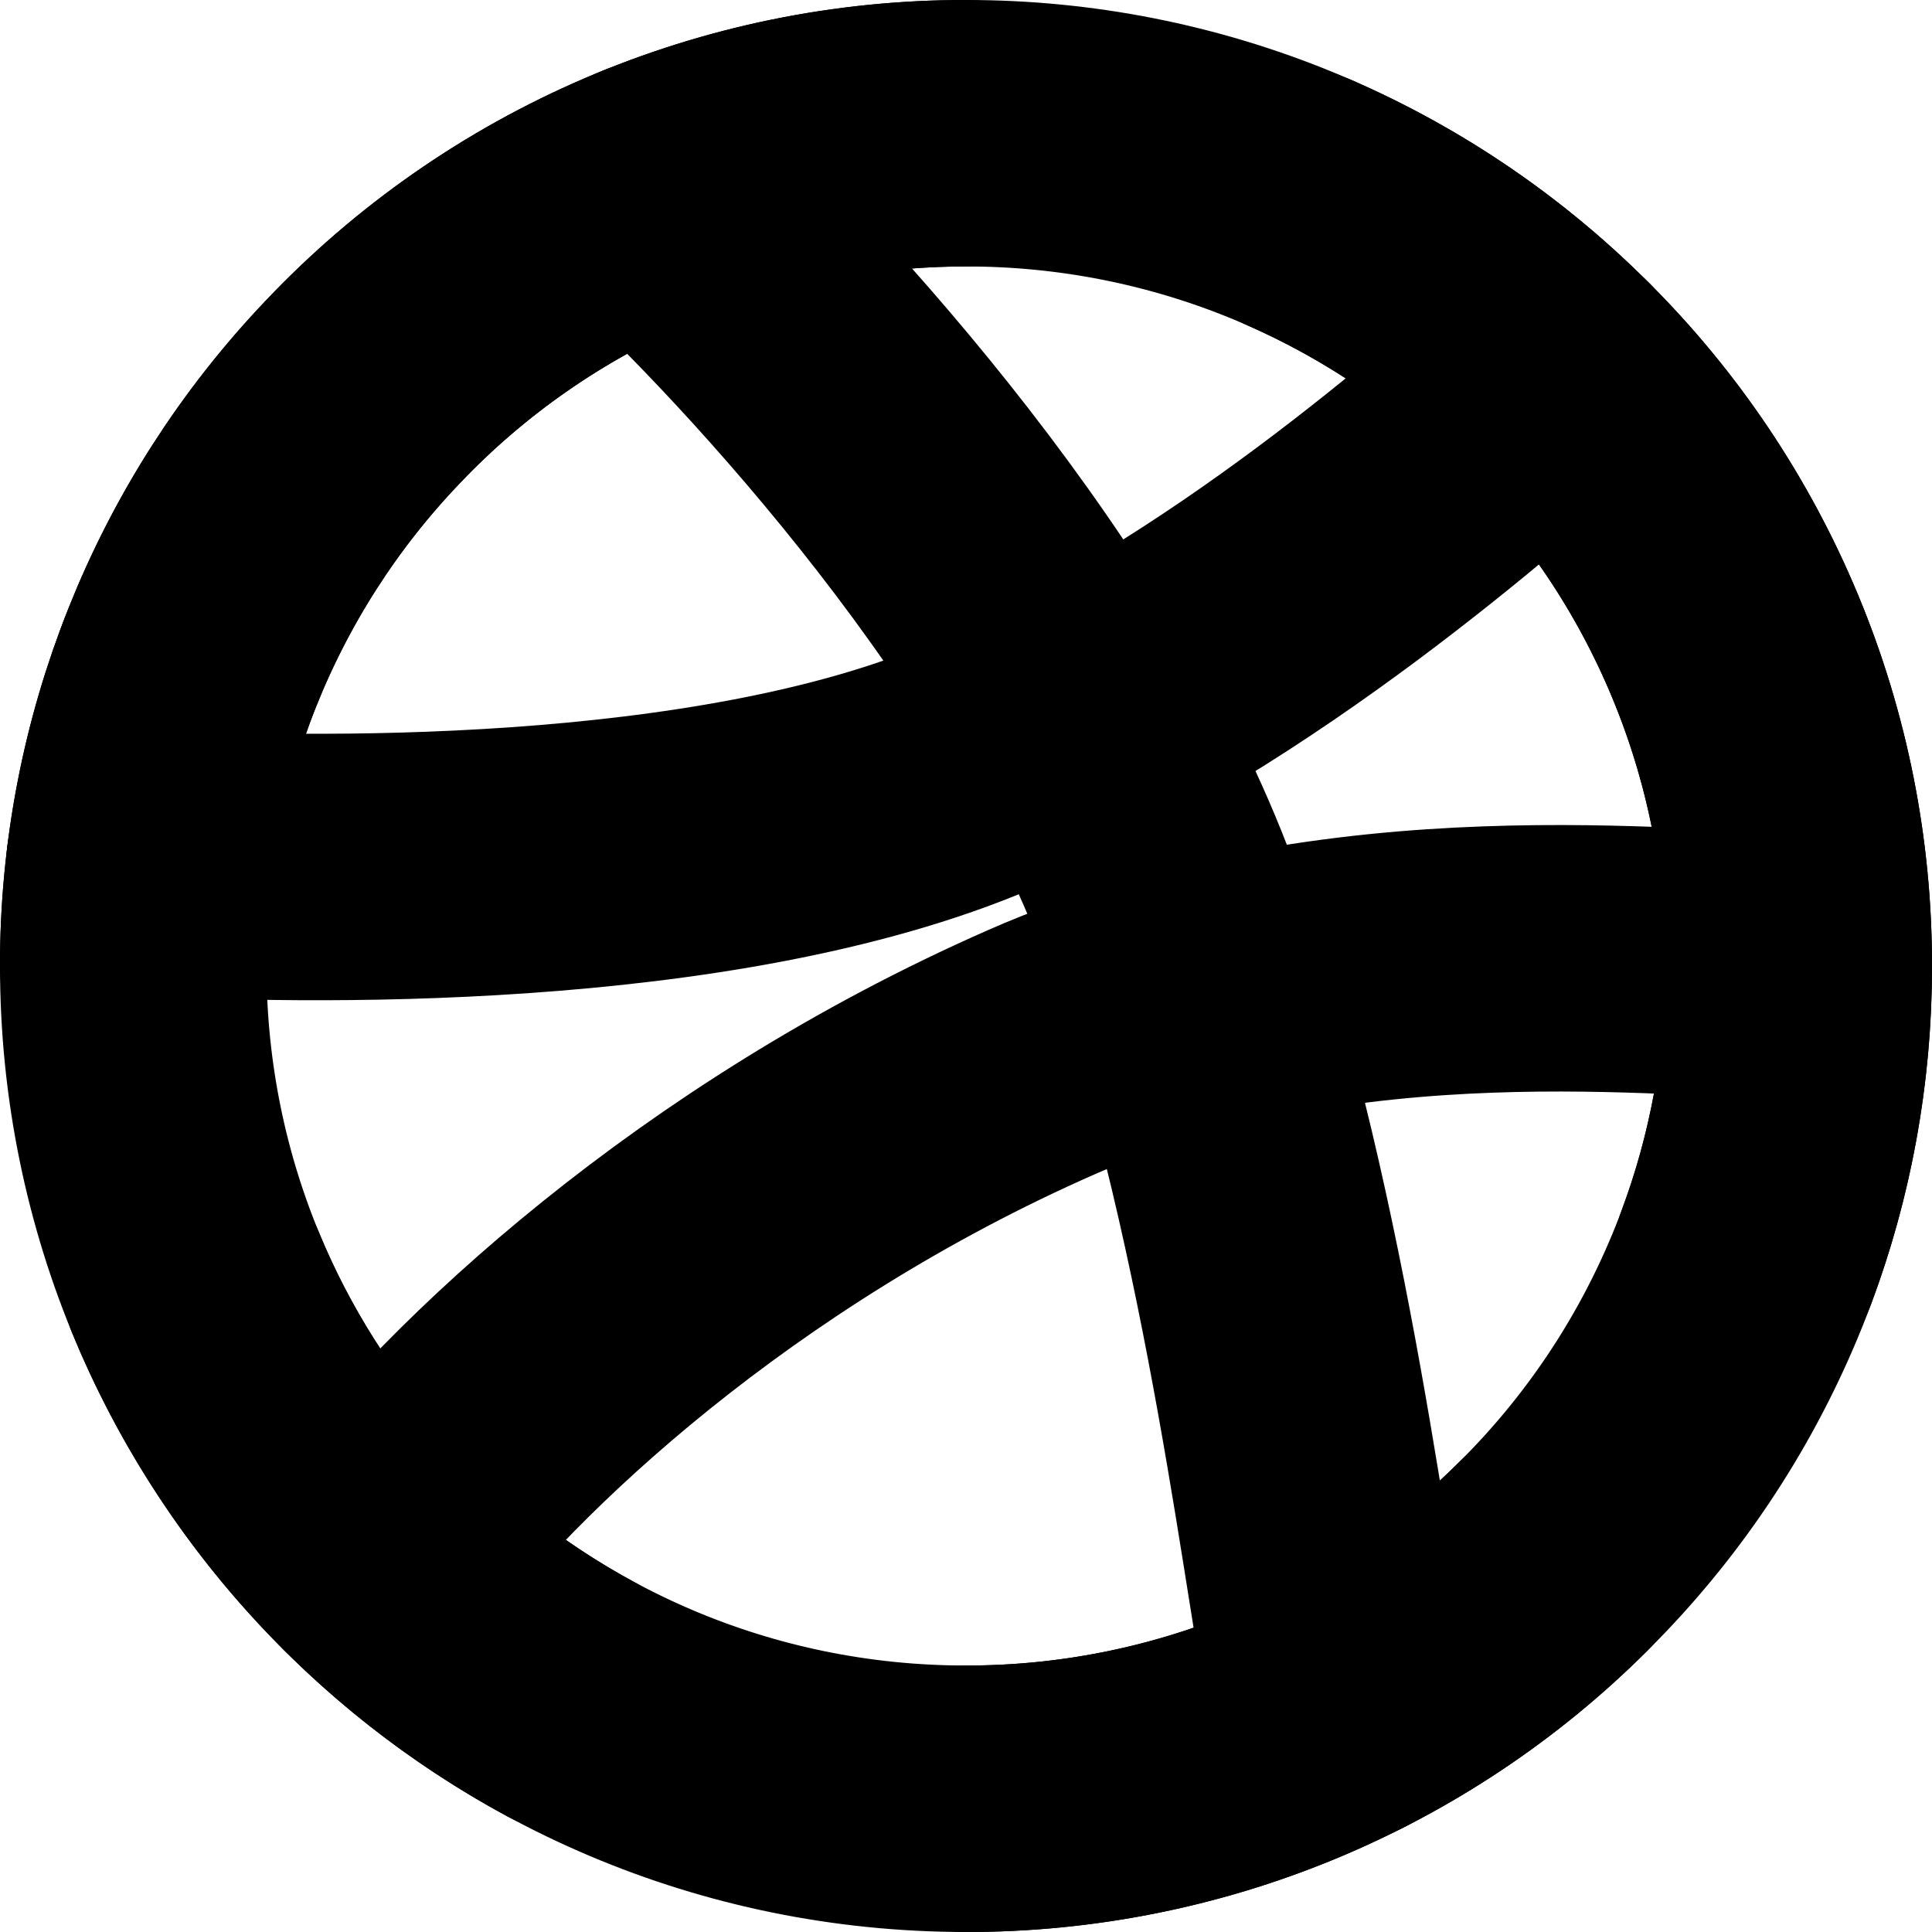 <svg width="29" height="29" viewBox="0 0 29 29" fill="none" xmlns="http://www.w3.org/2000/svg">
<path d="M27 14.5C27.002 16.146 26.678 17.777 26.046 19.297C25.414 20.818 24.488 22.198 23.319 23.358C22.161 24.515 20.785 25.432 19.272 26.057C17.759 26.682 16.137 27.002 14.5 27C7.596 27 2 21.404 2 14.5C1.996 11.295 3.227 8.211 5.438 5.891C6.604 4.66 8.009 3.68 9.568 3.011C11.126 2.342 12.804 1.998 14.5 2C16.137 1.998 17.759 2.318 19.272 2.943C20.785 3.568 22.161 4.485 23.319 5.642C24.488 6.802 25.414 8.182 26.046 9.703C26.678 11.223 27.002 12.854 27 14.5V14.5Z" stroke="black" stroke-width="4" stroke-linecap="round" stroke-linejoin="round"/>
<path d="M27 14.5C25.176 14.5 20.145 13.812 15.642 15.789C10.75 17.938 7.208 21.269 5.665 23.342" stroke="black" stroke-width="4" stroke-linecap="round" stroke-linejoin="round"/>
<path d="M9.812 2.909C11.769 4.714 16.038 9.311 17.625 13.875C19.212 18.439 19.8 24.05 20.163 25.647" stroke="black" stroke-width="4" stroke-linecap="round" stroke-linejoin="round"/>
<path d="M2.096 12.938C4.457 13.08 10.708 13.208 14.708 11.5C18.708 9.792 22.15 6.65 23.331 5.653M2.937 19.258C4.039 21.924 6.025 24.13 8.562 25.503" stroke="black" stroke-width="4" stroke-linecap="round" stroke-linejoin="round"/>
<path d="M2 14.5C1.996 11.295 3.227 8.211 5.438 5.891M14.5 2C12.804 1.998 11.126 2.342 9.568 3.011C8.009 3.68 6.604 4.66 5.438 5.891M19.5 3.04C20.924 3.663 22.219 4.545 23.319 5.642C24.488 6.802 25.414 8.182 26.046 9.703C26.678 11.223 27.002 12.854 27 14.5C27 16.039 26.722 17.513 26.212 18.875M14.5 27C16.137 27.002 17.759 26.682 19.272 26.057C20.785 25.432 22.161 24.515 23.319 23.358" stroke="black" stroke-width="4" stroke-linecap="round" stroke-linejoin="round"/>
</svg>
